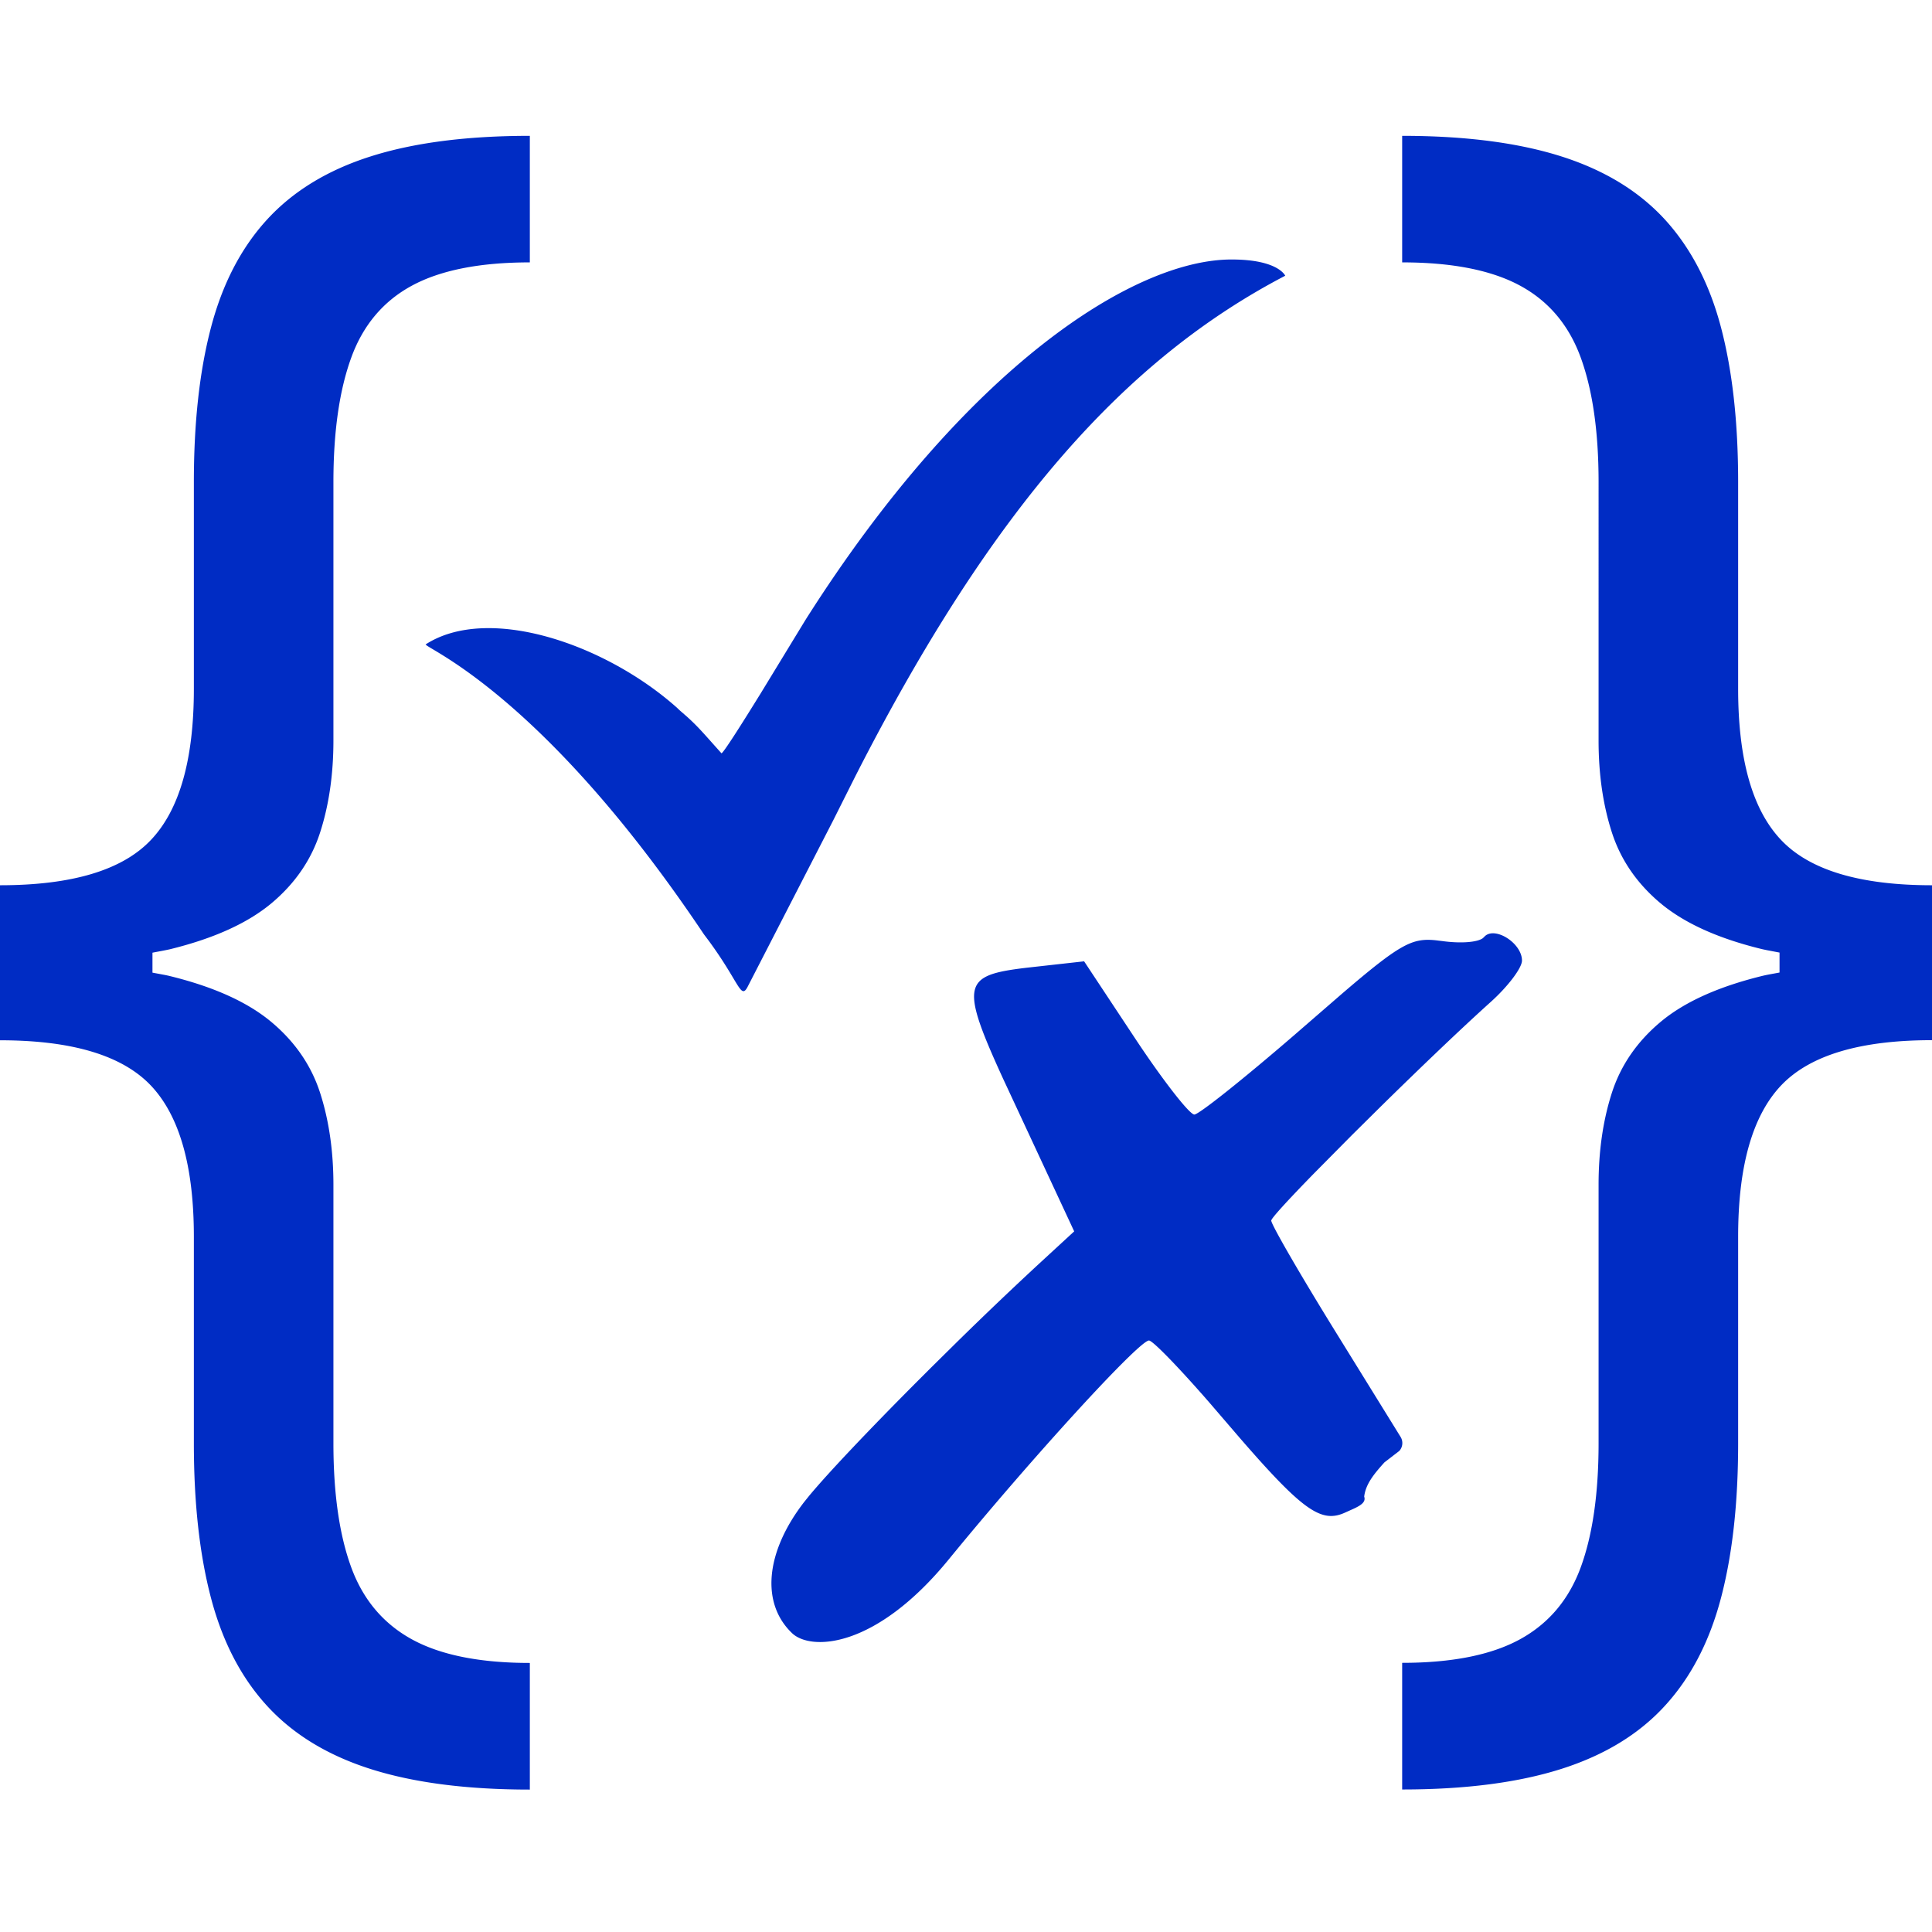 <svg xmlns="http://www.w3.org/2000/svg" width="16" height="16" preserveAspectRatio="xMidYMid" viewBox="0 0 256 220"><path fill="#002CC4" d="M70.206 0v16.767c-6.616 0-11.833 1.032-15.622 3.082-3.788 2.05-6.475 5.23-8.043 9.543-1.57 4.312-2.361 9.811-2.361 16.484v34.24c0 4.454-.58 8.511-1.754 12.159-1.173 3.647-3.322 6.786-6.46 9.415-3.153 2.63-7.606 4.652-13.403 6.08-.735.17-1.569.31-2.36.466v2.644l1.597.298c.262.052.518.107.763.168 5.797 1.428 10.264 3.45 13.403 6.08 3.138 2.629 5.287 5.767 6.46 9.415 1.174 3.661 1.754 7.705 1.754 12.158v34.24c0 6.688.791 12.159 2.36 16.442 1.57 4.284 4.256 7.465 8.044 9.543 3.79 2.078 9.006 3.125 15.622 3.125v16.78c-8.397 0-15.438-.918-21.15-2.742-5.71-1.824-10.263-4.623-13.698-8.383-3.436-3.761-5.896-8.525-7.408-14.293-1.513-5.768-2.262-12.583-2.262-20.457V145.87c0-9.36-1.909-16.032-5.698-20.033-3.803-4.001-10.461-5.994-19.99-5.994V99.3c9.529 0 16.201-1.993 19.99-5.994 3.803-4.001 5.698-10.674 5.698-20.033V45.876c0-7.875.749-14.689 2.262-20.457 1.512-5.768 3.972-10.532 7.408-14.293 3.435-3.76 7.987-6.56 13.699-8.383C54.768.919 61.823 0 70.207 0Zm115.588 0c8.383 0 15.438.919 21.149 2.743 5.712 1.823 10.264 4.623 13.7 8.383 3.42 3.76 5.895 8.525 7.407 14.293 1.513 5.768 2.262 12.582 2.262 20.457v27.398c0 9.36 1.895 16.032 5.698 20.033 3.788 4 10.461 5.994 19.99 5.994v20.528c-9.529 0-16.188 1.993-19.99 5.994-3.79 4-5.698 10.674-5.698 20.033v27.384c0 7.874-.749 14.689-2.262 20.457-1.512 5.768-3.972 10.532-7.408 14.292-3.421 3.761-7.987 6.56-13.7 8.384-5.71 1.824-12.751 2.743-21.148 2.743v-16.781c6.616 0 11.833-1.047 15.622-3.125 3.788-2.078 6.474-5.259 8.043-9.542 1.57-4.284 2.361-9.756 2.361-16.443v-34.24c0-4.453.58-8.497 1.754-12.158 1.173-3.648 3.322-6.786 6.46-9.416 3.139-2.63 7.606-4.651 13.403-6.079.735-.184 1.569-.311 2.36-.467v-2.643l-1.597-.305a25.155 25.155 0 0 1-.763-.162c-5.797-1.413-10.25-3.435-13.403-6.065-3.138-2.63-5.287-5.768-6.46-9.415-1.174-3.648-1.754-7.705-1.754-12.158V45.876c0-6.673-.791-12.172-2.36-16.484-1.57-4.312-4.256-7.493-8.044-9.543-3.79-2.05-9.006-3.082-15.622-3.082V0Zm15.876 109.282c0 .976-1.866 3.436-4.128 5.472-3.79 3.404-9.334 8.707-14.568 13.853l-3.835 3.798-5.112 5.165c-3.334 3.42-5.58 5.86-5.58 6.165 0 .537 3.987 7.422 8.879 15.31l8.256 13.347a1.553 1.553 0 0 1-.17 1.866l-1.965 1.513c-1.484 1.64-2.488 2.926-2.686 4.538.257.72-.458 1.17-1.384 1.601l-1.09.49c-3.145 1.463-5.531-.075-14.063-9.928l-4.027-4.685c-4.036-4.63-7.444-8.149-7.95-8.162-1.287-.028-15.524 15.537-26.537 29.01-9.712 11.876-18.265 12.116-20.74 9.784-4.17-3.959-3.562-10.73 1.57-17.375l.667-.83c2.516-3.034 7.902-8.708 14.032-14.867l2.047-2.047 3.66-3.615a506.785 506.785 0 0 1 10.753-10.252l4.637-4.27-9.461-20.315c-5.715-12.502-5.226-13.604 3.048-14.605l7.728-.862 6.715 10.15c3.69 5.585 7.252 10.152 7.889 10.152.592 0 6.38-4.608 13.188-10.48l6.375-5.528c7.693-6.598 9.283-7.392 12.387-7.087l.89.107c2.424.337 4.598.175 5.368-.366l.175-.157c1.3-1.555 5.032.75 5.032 3.11Zm-38.454-92.897c6.164 0 7.083 2.15 7.083 2.15-20.938 10.927-38.652 30.409-56.946 66.29l-2.946 5.873-11.375 22.119c-.897 1.63-1.075-.646-5.084-6.115l-.684-.912C71.892 73.885 56.314 67.89 56.407 67.383c8.257-5.32 23.724-.117 33.28 8.38l.354.339.946.825c1.558 1.399 2.289 2.302 4.61 4.886.232 0 2.678-3.861 5.22-7.975l5.92-9.71c21.291-33.577 43.557-47.771 56.479-47.743Z"/></svg>
